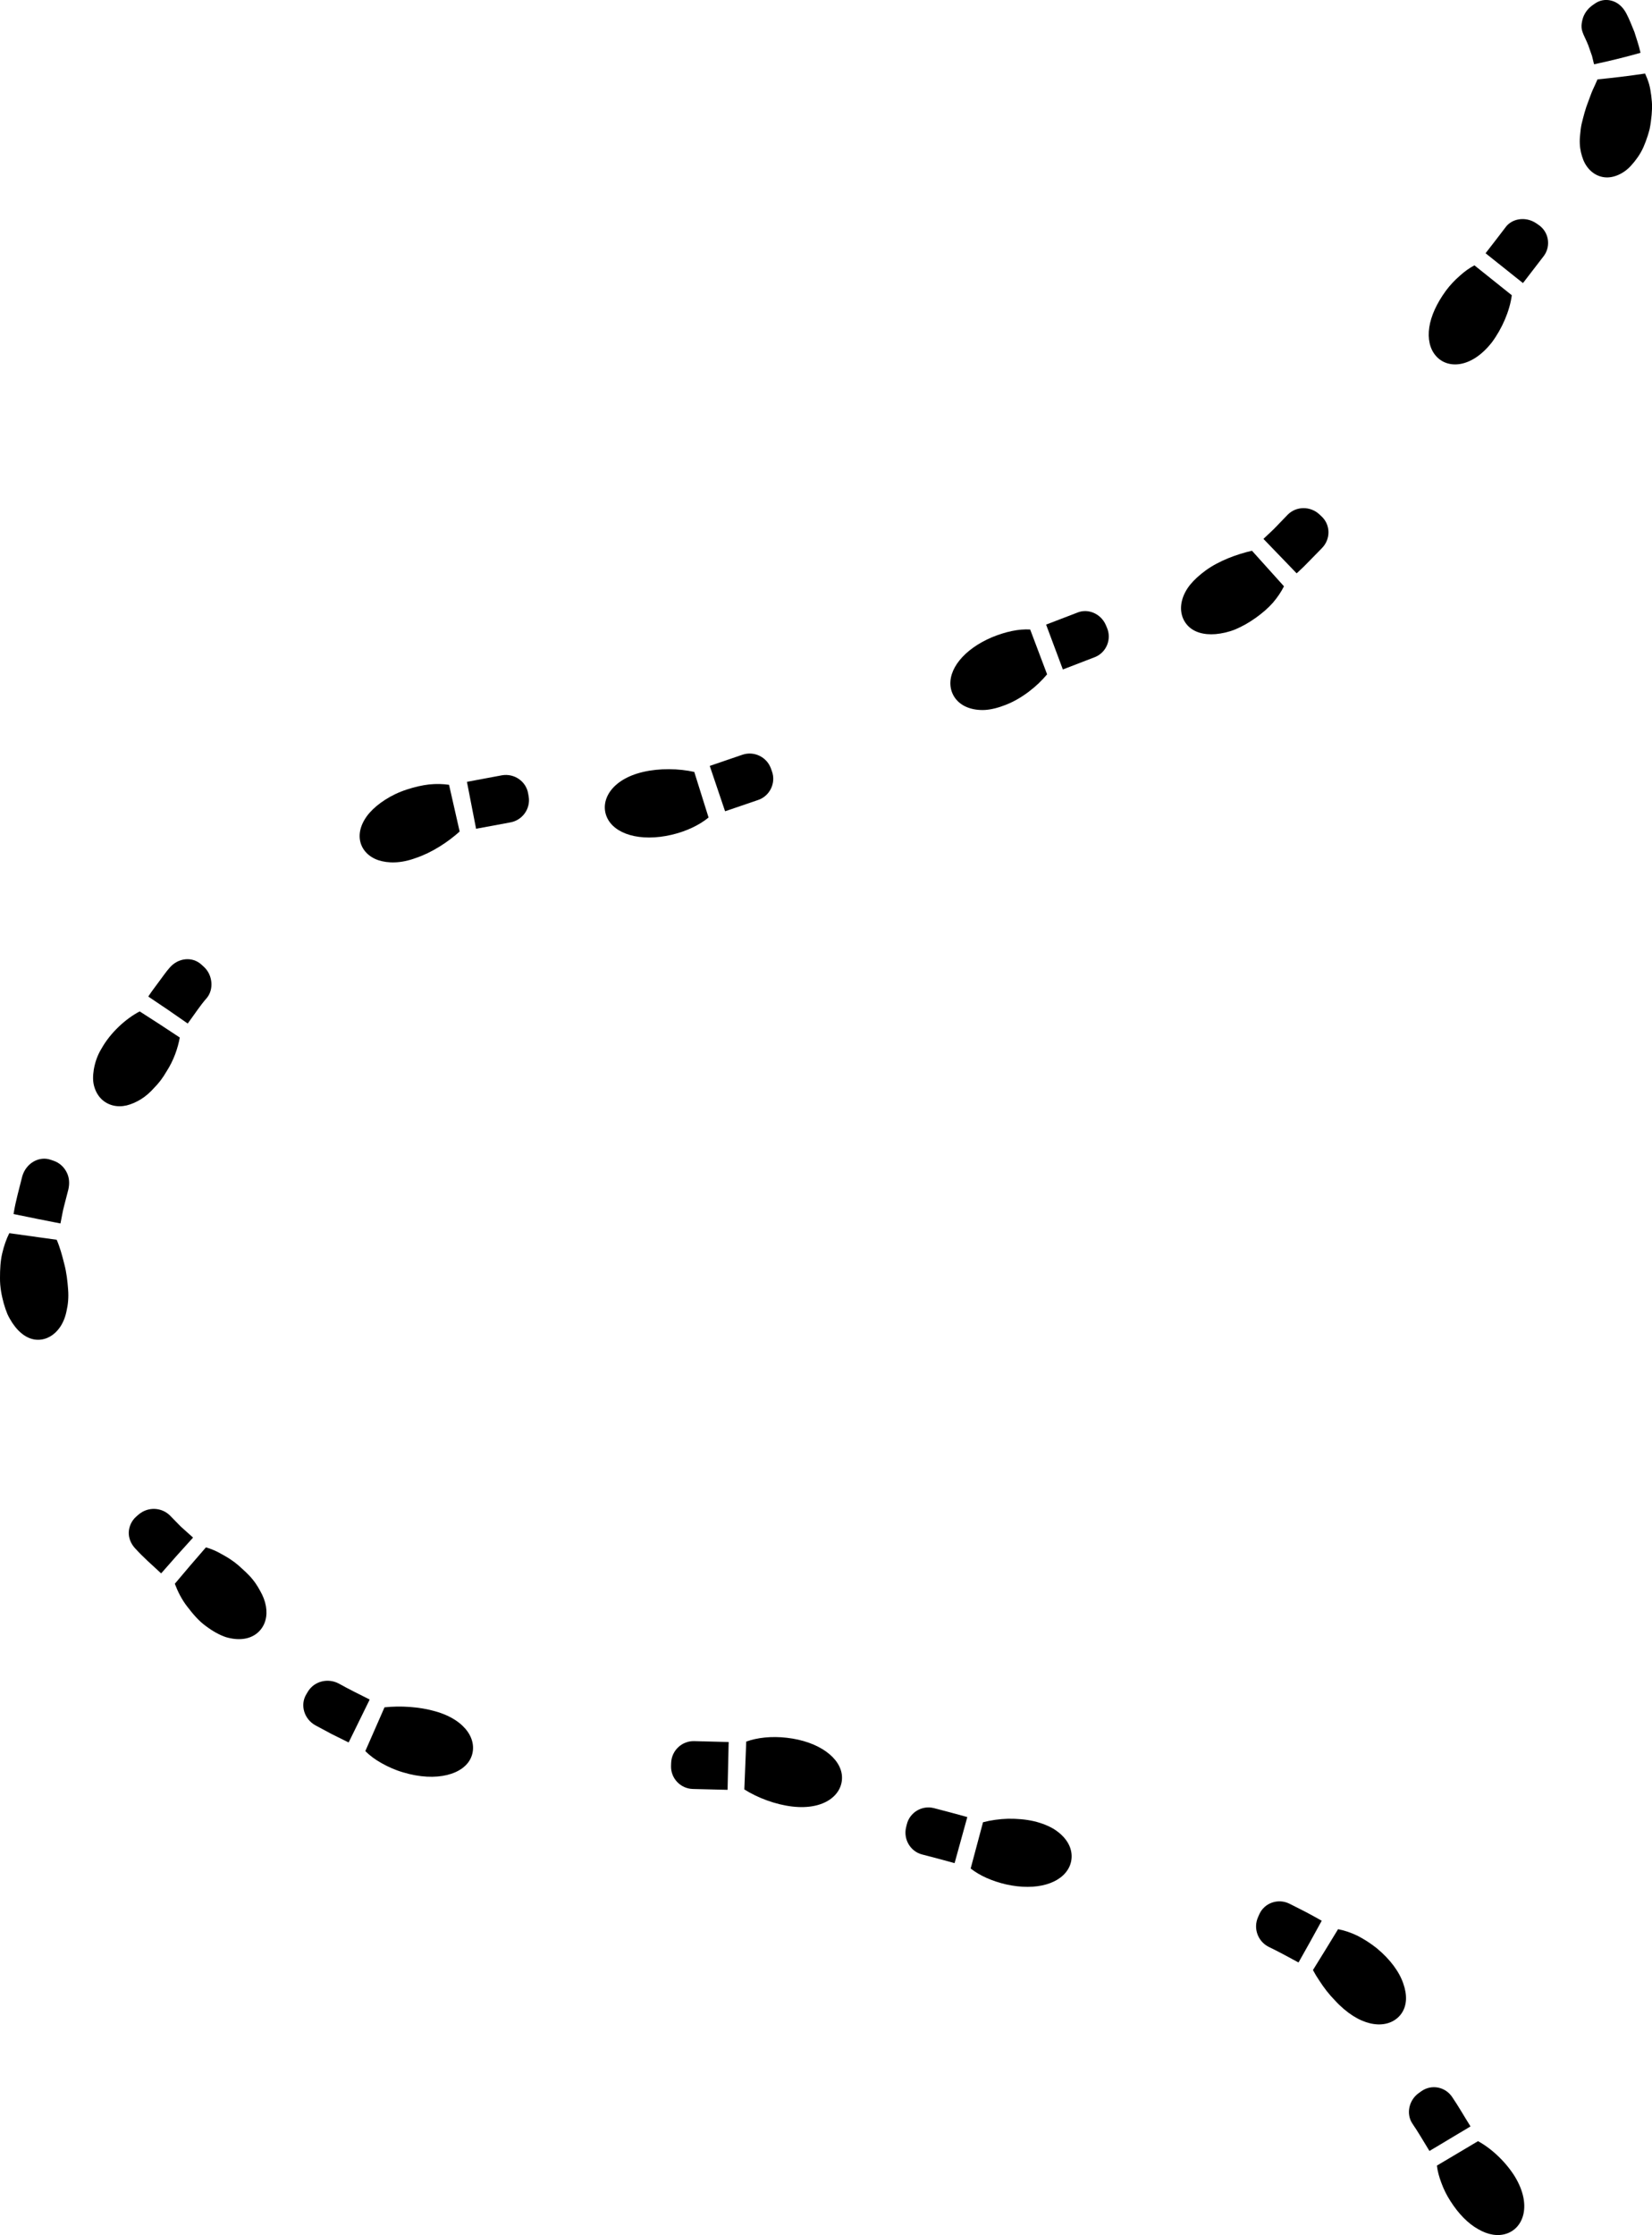 <?xml version="1.0" encoding="UTF-8"?>
<svg id="_レイヤー_1" data-name="レイヤー 1" xmlns="http://www.w3.org/2000/svg" viewBox="0 0 319.69 432.48">
  <defs>
    <style>
      .cls-1 {
        fill: #000;
        stroke-width: 0px;
      }
    </style>
  </defs>
  <g>
    <path class="cls-1" d="M254.08,381.21c.35.67.76,1.35,1.21,2.01.44.68.91,1.36,1.42,2.01.51.65,1.06,1.28,1.63,1.86.55.61,1.14,1.17,1.74,1.68,4.62,3.94,9.15,3.66,11.14.83.51-.74.8-1.62.86-2.61.05-.97-.12-2.04-.52-3.17-.77-2.28-2.54-4.69-5.15-6.85-1.24-.98-2.53-1.8-3.78-2.43-1.27-.61-2.54-1.01-3.69-1.24-1.6,2.64-3.22,5.27-4.85,7.89Z"/>
    <path class="cls-1" d="M255.77,371.67l-.18-.11c-1-.55-1.98-1.12-3-1.64l-3.04-1.54c-2.24-1.12-4.89-.14-5.85,2.03l-.24.54c-.98,2.19-.04,4.69,2.01,5.75,1.91.92,3.77,1.93,5.64,2.95l.18.09c1.52-2.68,3.01-5.37,4.49-8.08Z"/>
    <path class="cls-1" d="M278.06,419.04c.13,1.07.43,2.2.87,3.35.42,1.17,1,2.36,1.75,3.52,1.58,2.48,3.42,4.35,5.36,5.43,1.89,1.11,3.85,1.45,5.54.86,3.24-1.1,4.9-5.53,1.58-11.02-1.73-2.79-4.45-5.4-7.14-6.86l-7.96,4.73Z"/>
    <path class="cls-1" d="M276.62,416.21l-.1-.16c-1.06-1.73-2.08-3.5-3.23-5.18-1.21-1.86-.65-4.5,1.28-5.87l.48-.34c1.96-1.4,4.64-.87,5.97,1.12,1.22,1.79,2.29,3.68,3.44,5.51l.1.18-7.94,4.75Z"/>
  </g>
  <g>
    <path class="cls-1" d="M144.03,346.25c2.59,1.65,6.09,2.95,9.31,3.32,6.26.72,9.74-2.32,9.6-5.77-.14-3.57-4.39-6.83-10.7-7.54-2.95-.34-5.71-.03-7.83.74l-.37,9.25Z"/>
    <path class="cls-1" d="M141.02,337.08h-.2s-6.49-.17-6.49-.17c-2.37-.06-4.37,1.82-4.45,4.21l-.02.59c-.08,2.38,1.82,4.4,4.22,4.46l6.52.16h.2s.21-9.25.21-9.25Z"/>
    <path class="cls-1" d="M187.84,361.56c1.73,1.37,4.14,2.45,6.88,3.08,5.85,1.3,10.68-.16,12.21-3.4.72-1.56.6-3.39-.51-5.01-.55-.81-1.35-1.58-2.39-2.25-1.05-.65-2.35-1.18-3.9-1.56-1.59-.37-3.34-.51-5.04-.49-1.71.05-3.39.29-4.86.68l-2.39,8.95Z"/>
    <path class="cls-1" d="M184.74,360.52l-.19-.05c-2.03-.55-4.06-1.11-6.12-1.63-2.25-.58-3.64-2.93-3.09-5.24l.14-.57c.56-2.32,2.92-3.74,5.23-3.16,2.1.55,4.2,1.09,6.29,1.68l.19.06-2.46,8.91Z"/>
  </g>
  <g>
    <path class="cls-1" d="M33.83,306.46c.55,1.46,1.33,3.05,2.42,4.44,1.07,1.4,2.26,2.81,3.66,3.8,1.33.99,2.61,1.69,3.81,2.09,1.22.36,2.34.46,3.33.34,1.97-.23,3.41-1.37,4.09-2.95.69-1.62.53-3.64-.4-5.59-.49-.96-1.05-1.99-1.83-2.94-.76-.97-1.76-1.83-2.81-2.78-1-.86-2.09-1.54-3.15-2.11-1.03-.61-2.08-1.05-3.1-1.34-2.03,2.32-4.03,4.67-6.01,7.03Z"/>
    <path class="cls-1" d="M37.36,297.53l-.14-.13-2.24-2.01-2.11-2.16c-1.58-1.54-4.18-1.74-6.03-.18l-.45.39c-.9.78-1.4,1.87-1.47,3.01-.05,1.13.4,2.28,1.25,3.18,1.51,1.67,3.22,3.16,4.86,4.68l.16.14c2.03-2.33,4.08-4.64,6.16-6.91Z"/>
    <path class="cls-1" d="M70.69,338.84c.85.85,1.92,1.66,3.16,2.34,1.24.7,2.63,1.33,4.15,1.77,6.51,1.97,11.81.37,13.17-2.9.67-1.58.44-3.41-.71-5.02-1.15-1.6-3.19-3.03-6.2-3.88-3.1-.9-6.79-1.11-9.85-.78l-3.72,8.48Z"/>
    <path class="cls-1" d="M67.48,337.17l-.2-.09-3.12-1.55-3.08-1.65c-2.26-1.23-3.04-3.99-1.81-6.02l.3-.51c1.25-2.06,3.89-2.69,5.99-1.58,1.9,1.06,3.85,2.03,5.8,3l.18.1-4.07,8.3Z"/>
  </g>
  <g>
    <path class="cls-1" d="M27.03,195.71c-2.77,1.45-5.68,4.16-7.36,7.15-.88,1.42-1.3,2.84-1.52,4.1-.2,1.27-.2,2.37.1,3.34.57,1.94,1.91,3.17,3.58,3.6.86.22,1.77.21,2.68,0,.89-.22,1.82-.62,2.74-1.18.91-.56,1.78-1.31,2.58-2.22.87-.87,1.67-1.91,2.37-3.13,1.43-2.2,2.22-4.56,2.59-6.61-2.57-1.71-5.16-3.4-7.77-5.06Z"/>
    <path class="cls-1" d="M36.32,198.06l.11-.15c1.18-1.59,2.27-3.3,3.6-4.81.7-.85.97-1.95.87-3.05-.11-1.1-.56-2.15-1.45-2.97l-.44-.4c-1.78-1.66-4.54-1.34-6.17.56-.75.84-1.38,1.8-2.06,2.69-.66.92-1.36,1.79-1.97,2.73l-.11.18c2.56,1.7,5.09,3.43,7.62,5.21Z"/>
    <path class="cls-1" d="M1.8,238.62c-.56,1.11-1.03,2.43-1.37,3.9C.08,243.98,0,245.6,0,247.29c-.02,1.8.33,3.47.73,4.94.21.74.45,1.42.71,2.06.29.63.63,1.21.97,1.73,1.4,2.08,3.11,3.21,4.9,3.23,1.72.02,3.31-.93,4.4-2.59.54-.83.95-1.85,1.18-3.04.28-1.19.41-2.56.29-4.11-.12-1.6-.3-3.28-.74-4.92-.41-1.65-.84-3.25-1.47-4.69l-9.18-1.28Z"/>
    <path class="cls-1" d="M2.62,234.91l.04-.22c.39-2.39,1.08-4.73,1.65-7.08.75-2.57,3.29-3.98,5.53-3.18l.56.19c1.13.39,2,1.22,2.5,2.22.52,1,.59,2.16.33,3.32l-.82,3.17c-.29,1.06-.44,2.14-.67,3.21l-.04.2c-3.03-.58-6.05-1.19-9.07-1.82Z"/>
  </g>
  <g>
    <path class="cls-1" d="M134.35,149.37c-2.98-.67-6.72-.74-9.89,0-6.17,1.44-8.39,5.54-7.04,8.71,1.39,3.29,6.4,4.89,12.56,3.45,2.89-.68,5.38-1.89,7.14-3.34l-2.77-8.83Z"/>
    <path class="cls-1" d="M140.3,156.98l.2-.06,6.21-2.12c2.27-.77,3.48-3.29,2.68-5.53l-.2-.56c-.8-2.24-3.27-3.43-5.51-2.67l-6.14,2.1-.19.07,2.96,8.76Z"/>
    <path class="cls-1" d="M86.89,151.86c-1.16-.17-2.45-.21-3.83-.07-1.38.16-2.84.49-4.32.98-1.58.51-2.99,1.2-4.2,1.98-1.21.77-2.22,1.62-3.01,2.51-1.57,1.8-2.21,3.78-1.83,5.52.37,1.68,1.63,3.02,3.49,3.66,1.86.62,4.37.67,7.31-.43,3.06-1.02,6.18-3.06,8.45-5.11l-2.05-9.03Z"/>
    <path class="cls-1" d="M90.36,151.29l.2-.04,6.58-1.23c2.41-.41,4.68,1.19,5.07,3.54l.1.58c.39,2.36-1.22,4.59-3.57,5l-6.41,1.19-.2.04-1.77-9.08Z"/>
  </g>
  <g>
    <path class="cls-1" d="M242.28,106.57c-2.93.67-6.39,1.94-8.96,3.81-1.25.92-2.26,1.84-3.01,2.77-.75.94-1.25,1.91-1.52,2.86-.54,1.89-.16,3.69.99,4.97,1.19,1.33,3.13,1.92,5.49,1.72,1.17-.11,2.47-.38,3.78-.91,1.3-.55,2.65-1.3,3.99-2.26,1.25-.9,2.38-1.87,3.29-2.9.9-1.06,1.62-2.13,2.14-3.18l-6.19-6.88Z"/>
    <path class="cls-1" d="M250.91,110.95l.16-.14,1.22-1.15,1.18-1.2,2.35-2.4c1.72-1.76,1.67-4.51-.08-6.14l-.43-.4c-1.75-1.62-4.5-1.59-6.13.09l-2.23,2.31c-.74.78-1.54,1.48-2.31,2.22l-.14.14,6.43,6.67Z"/>
    <path class="cls-1" d="M199.36,121.81c-2.2-.14-4.74.42-7.35,1.48-5.52,2.33-8.68,6.34-8.01,9.87.33,1.69,1.5,3.09,3.35,3.77.93.34,2.02.51,3.26.45,1.23-.08,2.59-.42,4.07-1.01,3.05-1.2,6.02-3.54,7.95-5.89l-3.27-8.66Z"/>
    <path class="cls-1" d="M202.45,120.86l.18-.07,5.81-2.23c2.08-.89,4.58.17,5.54,2.35l.23.54c.95,2.18-.06,4.76-2.27,5.68l-6.07,2.34-.19.07-3.24-8.67Z"/>
  </g>
  <g>
    <path class="cls-1" d="M309.14,15.36c-.14.33-.29.66-.44,1-.17.34-.33.69-.48,1.04-.32.71-.54,1.43-.83,2.16-.59,1.47-.96,2.96-1.32,4.42-.16.71-.22,1.39-.28,2.03-.08.64-.1,1.25-.07,1.84.05,1.16.34,2.22.68,3.1.73,1.78,2.11,3,3.8,3.31.88.16,1.8.05,2.74-.32.94-.37,1.89-.99,2.72-1.92.84-.93,1.7-2.06,2.35-3.49.32-.72.61-1.5.87-2.32.13-.41.25-.84.36-1.27.1-.44.16-.91.23-1.38.12-.88.2-1.76.23-2.6.03-.84-.07-1.7-.16-2.49-.11-.8-.22-1.55-.43-2.26-.22-.72-.48-1.38-.76-1.98-3.06.46-6.13.83-9.19,1.13Z"/>
    <path class="cls-1" d="M317.46,10.23l-.05-.24c-.27-1.28-.75-2.54-1.12-3.79-.51-1.22-.96-2.46-1.58-3.62-.67-1.28-1.7-2.16-2.87-2.45-1.14-.31-2.31-.09-3.27.61l-.48.34c-.97.7-1.6,1.71-1.85,2.7-.13.5-.22,1.03-.18,1.53.02.51.21.97.41,1.46.39.87.84,1.73,1.12,2.66l.49,1.39.35,1.44.05.18c3.01-.64,6.01-1.38,8.99-2.22Z"/>
    <path class="cls-1" d="M285.32,51.35c-.96.5-1.91,1.18-2.83,2.02-.95.82-1.88,1.8-2.71,2.92-1.75,2.41-2.86,4.83-3.19,7.04-.33,2.2.09,4.17,1.27,5.52,2.24,2.61,6.89,2.44,10.84-2.6,1.96-2.63,3.46-6.07,3.86-9.12l-7.23-5.78Z"/>
    <path class="cls-1" d="M287.49,49l.11-.15c1.23-1.6,2.5-3.2,3.71-4.82,1.25-1.78,3.92-2.18,5.9-.87l.49.33c1.98,1.31,2.49,4.02,1.1,5.98l-3.96,5.15-.13.15-7.22-5.76Z"/>
  </g>
</svg>